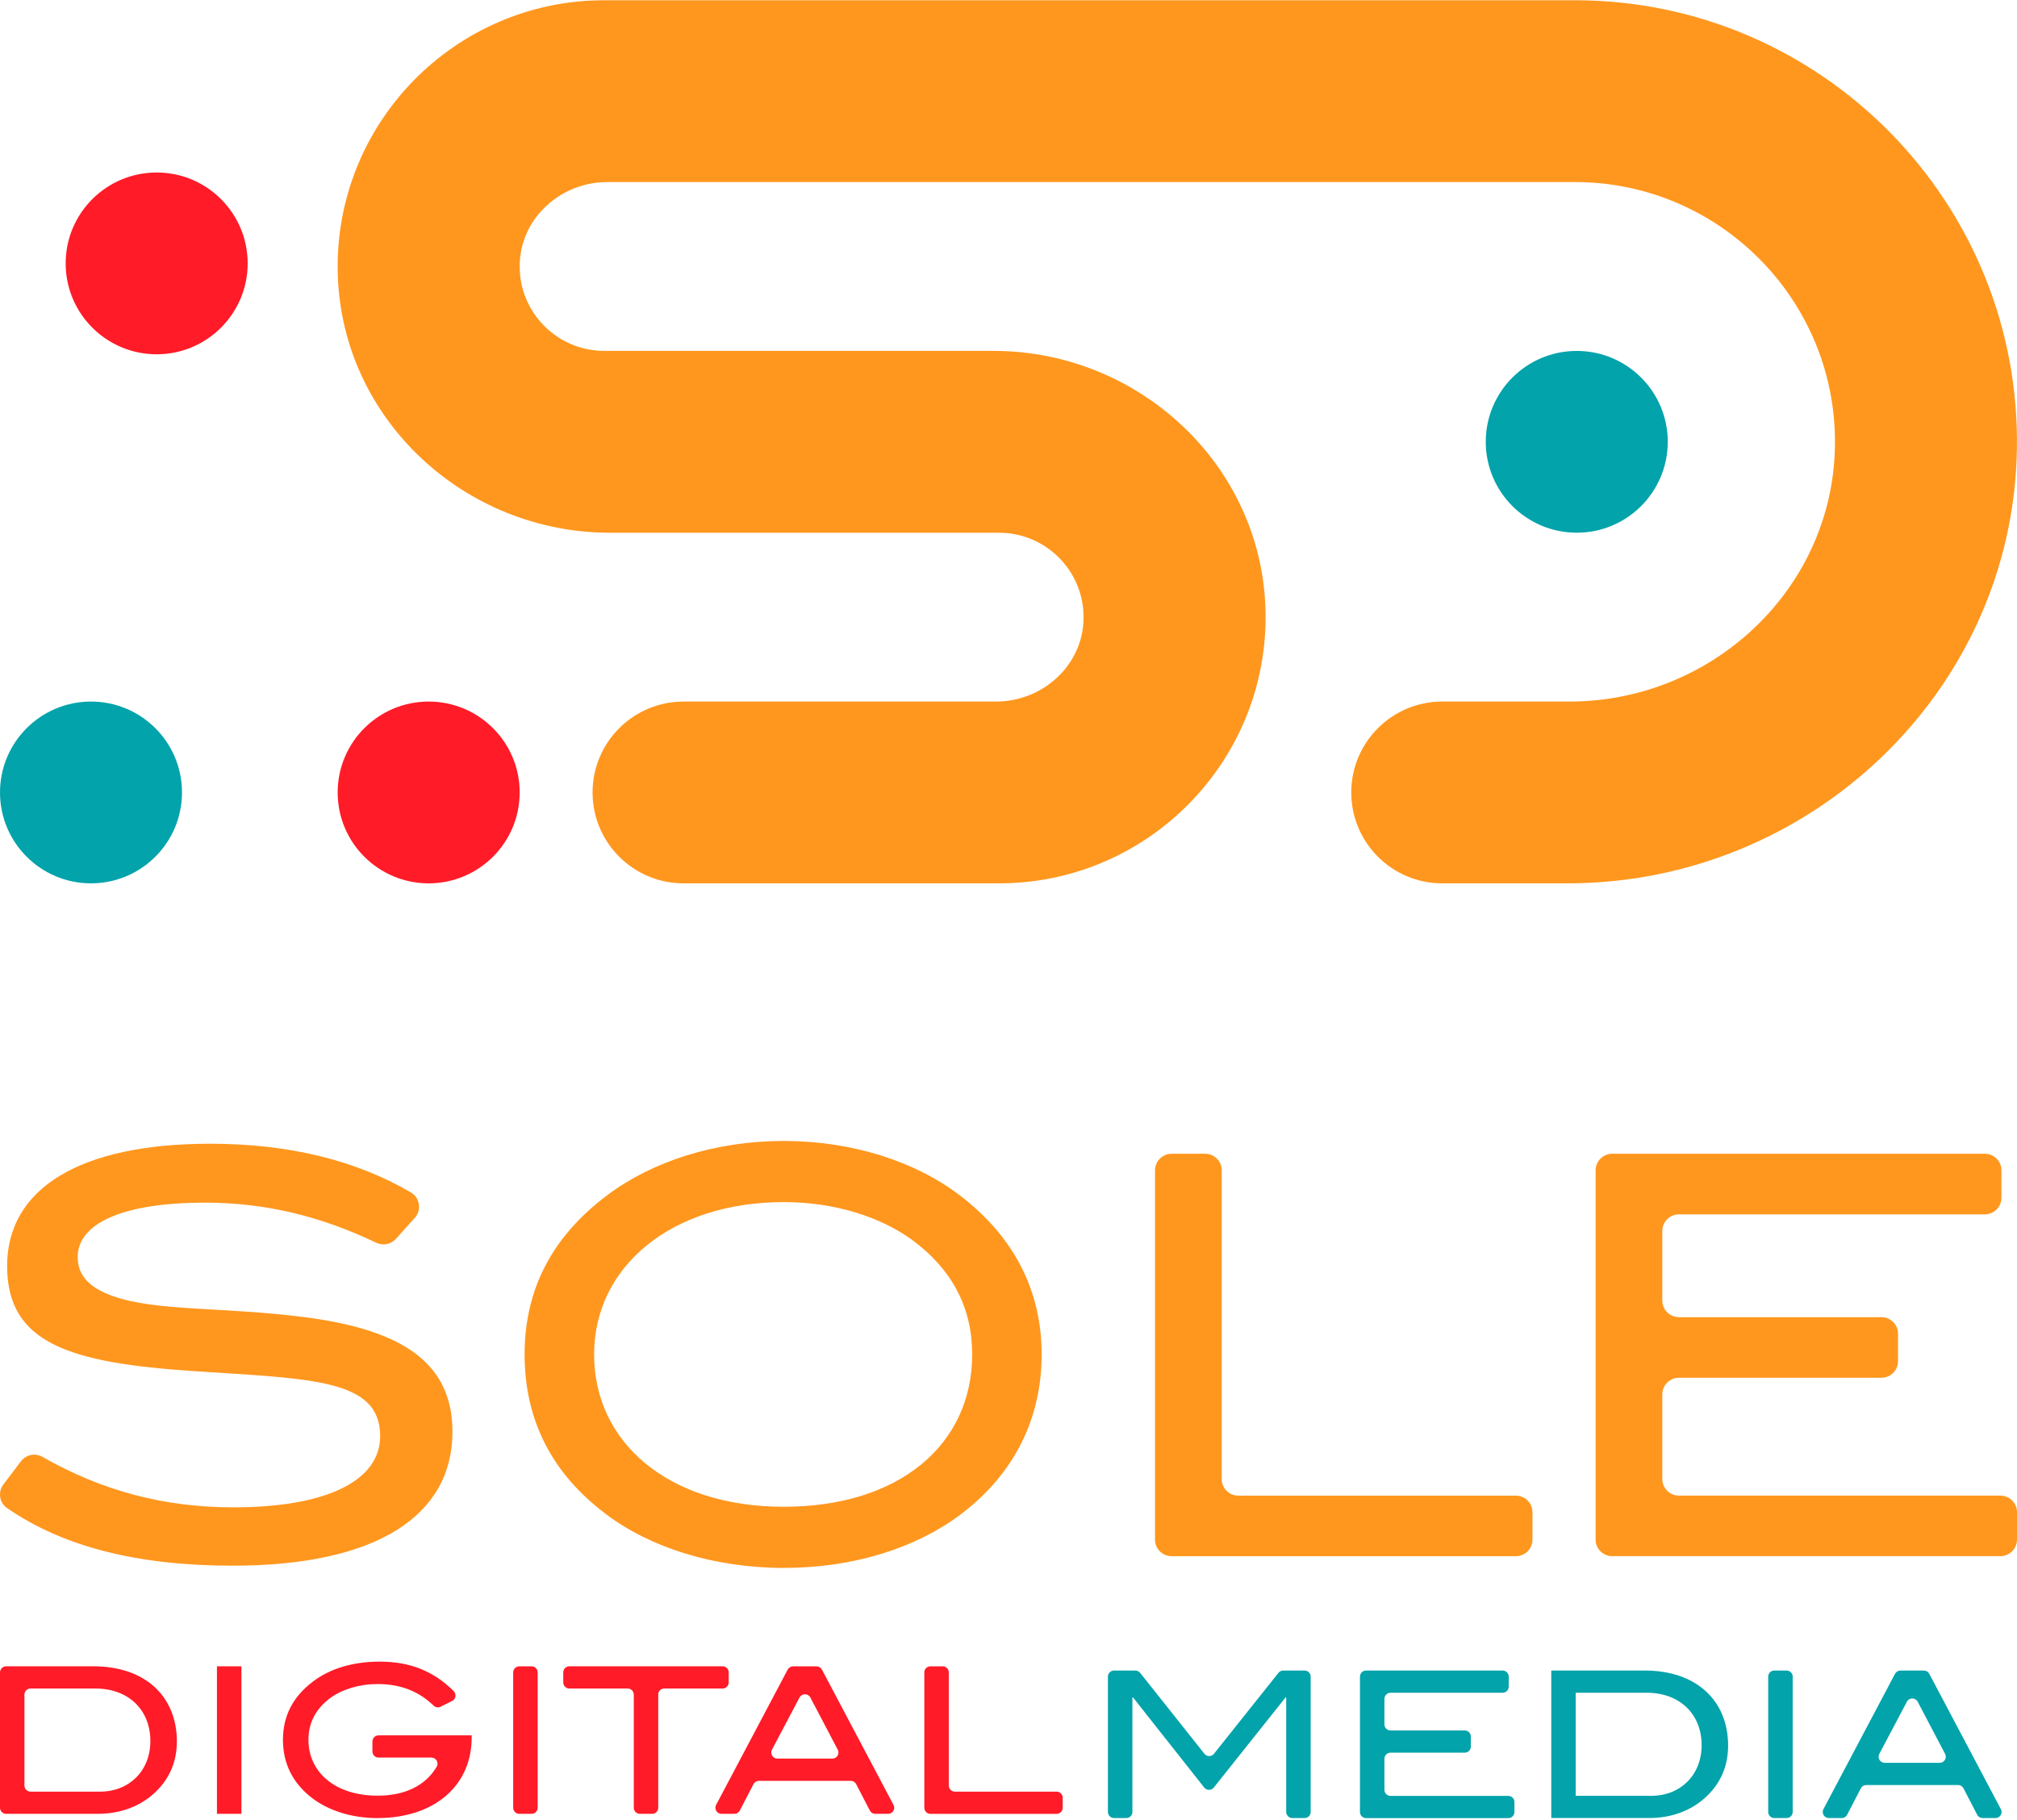 <svg width="861" height="777" viewBox="0 0 861 777" fill="none" xmlns="http://www.w3.org/2000/svg">
<g clip-path="url(#clip0_168_25)">
<path d="M669.121 377.105H615.662C594.202 377.105 576.817 359.723 576.817 338.302C576.817 316.866 594.217 299.499 615.662 299.499H669.939C730.335 299.499 781.462 252.285 783.249 191.971C785.112 129.296 734.62 77.726 672.302 77.726H259.195C239.992 77.726 223.212 92.158 221.925 111.294C220.516 132.277 237.205 149.795 257.923 149.795H424.056C485.966 149.795 538.365 198.188 540.198 260.016C542.106 324.248 490.358 377.105 426.464 377.105H291.8C270.341 377.105 252.955 359.723 252.955 338.302C252.955 316.866 270.356 299.499 291.8 299.499H425.192C444.395 299.499 461.175 285.067 462.462 265.931C463.87 244.948 447.181 227.43 426.464 227.43H260.331C198.421 227.43 146.021 179.037 144.189 117.209C142.281 52.962 194.044 0.105 257.923 0.105H672.286C777.555 0.105 862.969 86.651 860.954 192.243C859.001 295.445 772.451 377.105 669.121 377.105Z" fill="#FF971E"/>
<path d="M673.074 227.415C694.528 227.415 711.919 210.043 711.919 188.613C711.919 167.182 694.528 149.81 673.074 149.81C651.621 149.81 634.229 167.182 634.229 188.613C634.229 210.043 651.621 227.415 673.074 227.415Z" fill="#02A3AB"/>
<path d="M182.989 377.105C204.442 377.105 221.834 359.732 221.834 338.302C221.834 316.872 204.442 299.499 182.989 299.499C161.535 299.499 144.144 316.872 144.144 338.302C144.144 359.732 161.535 377.105 182.989 377.105Z" fill="#FF1B28"/>
<path d="M38.845 377.105C60.299 377.105 77.69 359.732 77.69 338.302C77.69 316.872 60.299 299.499 38.845 299.499C17.392 299.499 0 316.872 0 338.302C0 359.732 17.392 377.105 38.845 377.105Z" fill="#02A3AB"/>
<path d="M66.877 151.247C88.331 151.247 105.723 133.874 105.723 112.444C105.723 91.014 88.331 73.641 66.877 73.641C45.424 73.641 28.032 91.014 28.032 112.444C28.032 133.874 45.424 151.247 66.877 151.247Z" fill="#FF1B28"/>
</g>
<path d="M87.519 513.424C51.915 513.424 33.17 522.44 33.17 536.681C33.17 544.507 38.149 549.733 48.126 553.293C66.87 559.938 95.115 557.806 130.005 562.309C172.73 567.764 193.14 582.481 193.14 611.202C193.14 647.273 160.383 668.397 99.389 668.397C59.08 668.397 27.257 660.51 3.004 643.801C-0.301 641.527 -0.971 636.9 1.453 633.71L8.953 623.822C11.085 621.011 14.981 620.174 18.056 621.919C43.886 636.618 70.307 643.484 99.627 643.484C140.448 643.484 162.286 631.622 162.286 613.106C162.286 588.659 133.098 588.659 82.548 585.337C29.619 581.768 3.039 573.466 3.039 540.48C3.039 507.493 33.893 488.264 89.669 488.264C123.166 488.264 151.808 495.252 175.417 509.071C179.277 511.327 180.044 516.615 177.048 519.937L168.966 528.908C166.843 531.261 163.441 531.878 160.577 530.512C136.588 519.056 112.899 513.416 87.536 513.416L87.519 513.424Z" fill="#FF971E"/>
<path d="M410.014 646.568C391.031 660.809 364.443 669.349 334.541 669.349C304.64 669.349 277.346 660.562 258.593 646.33C235.565 629.004 223.941 606.223 223.941 578.216C223.941 550.209 235.803 527.903 259.06 510.34C278.281 495.86 305.107 487.083 334.533 487.083C363.959 487.083 390.776 495.869 409.767 510.34C432.786 527.903 444.648 550.923 444.648 578.216C444.648 605.509 433.016 629.242 409.997 646.568H410.014ZM389.366 529.322C375.6 519.355 356.142 513.186 334.541 513.186C286.6 513.186 253.605 540.717 253.605 578.216C253.605 615.714 285.172 643.245 334.541 643.245C383.911 643.245 414.993 616.666 414.993 578.216C414.993 558.281 406.454 541.907 389.366 529.322Z" fill="#FF971E"/>
<path d="M493.048 657.266V499.641C493.048 495.719 496.229 492.546 500.142 492.546H514.419C518.341 492.546 521.513 495.728 521.513 499.641V631.401C521.513 635.322 524.695 638.495 528.607 638.495H647.078C651 638.495 654.172 641.676 654.172 645.589V657.257C654.172 661.179 650.991 664.352 647.078 664.352H500.133C496.212 664.352 493.039 661.17 493.039 657.257L493.048 657.266Z" fill="#FF971E"/>
<path d="M681.122 657.266V499.641C681.122 495.719 684.303 492.546 688.216 492.546H847.27C851.191 492.546 854.364 495.728 854.364 499.641V511.318C854.364 515.239 851.183 518.412 847.27 518.412H716.691C712.769 518.412 709.596 521.593 709.596 525.506V555.214C709.596 559.136 712.778 562.308 716.691 562.308H803.126C807.048 562.308 810.221 565.49 810.221 569.403V581.08C810.221 585.001 807.039 588.174 803.126 588.174H716.691C712.769 588.174 709.596 591.355 709.596 595.268V631.383C709.596 635.305 712.778 638.477 716.691 638.477H853.906C857.827 638.477 861 641.659 861 645.572V657.24C861 661.162 857.819 664.334 853.906 664.334H688.208C684.286 664.334 681.113 661.153 681.113 657.24L681.122 657.266Z" fill="#FF971E"/>
<path d="M75.497 743.536C75.497 752.41 72.02 760.154 65.325 765.978C59.235 771.367 50.975 774.327 41.843 774.327H2.605C1.165 774.327 0 773.163 0 771.722V713.955C0 712.514 1.165 711.349 2.605 711.349H39.843C61.849 711.349 75.506 724.046 75.506 743.528L75.497 743.536ZM64.187 743.279C64.187 729.879 54.798 720.837 40.705 720.837H13.035C11.594 720.837 10.43 722.001 10.43 723.442V762.253C10.43 763.693 11.594 764.858 13.035 764.858H42.706C55.233 764.858 64.187 755.895 64.187 743.287V743.279Z" fill="#FF1B28"/>
<path d="M92.613 774.327V711.358H103.051V774.327H92.613Z" fill="#FF1B28"/>
<path d="M161.148 776.159C150.185 776.159 140.271 772.94 133.398 767.721C125.049 761.372 120.79 753.023 120.79 742.754C120.79 732.484 125.049 724.313 133.576 717.876C140.707 712.399 150.621 709.349 162.02 709.349C174.868 709.349 185.04 713.323 193.655 721.939C194.918 723.202 194.607 725.336 193.006 726.136L188.071 728.608C187.093 729.097 185.902 728.919 185.111 728.154C178.958 722.188 171.24 718.925 161.157 718.925C153.333 718.925 146.113 721.183 141.063 724.838C134.803 729.452 131.673 735.445 131.673 742.754C131.673 756.758 143.33 766.583 161.157 766.583C173 766.583 181.705 762.199 186.418 754.224C187.44 752.499 186.16 750.32 184.159 750.32H161.584C160.143 750.32 158.979 749.156 158.979 747.715V743.438C158.979 741.998 160.143 740.833 161.584 740.833H201.346V741.785C201.346 762.226 185.511 776.141 161.157 776.141L161.148 776.159Z" fill="#FF1B28"/>
<path d="M219.067 771.731V713.963C219.067 712.523 220.232 711.358 221.672 711.358H226.909C228.35 711.358 229.514 712.523 229.514 713.963V771.731C229.514 773.171 228.35 774.336 226.909 774.336H221.672C220.232 774.336 219.067 773.171 219.067 771.731Z" fill="#FF1B28"/>
<path d="M280.987 723.442V771.731C280.987 773.172 279.823 774.336 278.382 774.336H273.145C271.705 774.336 270.54 773.172 270.54 771.731V723.442C270.54 722.001 269.375 720.837 267.935 720.837H243.039C241.598 720.837 240.434 719.672 240.434 718.231V713.955C240.434 712.514 241.598 711.349 243.039 711.349H308.462C309.902 711.349 311.067 712.514 311.067 713.955V718.231C311.067 719.672 309.902 720.837 308.462 720.837H283.566C282.125 720.837 280.961 722.001 280.961 723.442H280.987Z" fill="#FF1B28"/>
<path d="M371.315 772.931L365.464 761.648C365.02 760.786 364.13 760.243 363.152 760.243H323.959C322.99 760.243 322.101 760.786 321.647 761.648L315.797 772.931C315.352 773.794 314.463 774.336 313.485 774.336H307.99C306.034 774.336 304.771 772.247 305.687 770.522L336.247 712.754C336.7 711.9 337.581 711.367 338.55 711.367H348.553C349.513 711.367 350.402 711.9 350.855 712.754L381.415 770.522C382.331 772.255 381.077 774.336 379.112 774.336H373.618C372.648 774.336 371.759 773.794 371.306 772.931H371.315ZM341.297 724.677L329.534 746.942C328.618 748.675 329.872 750.756 331.837 750.756H355.31C357.266 750.756 358.52 748.675 357.613 746.942L345.912 724.677C344.934 722.828 342.284 722.819 341.306 724.677H341.297Z" fill="#FF1B28"/>
<path d="M394.565 771.731V713.963C394.565 712.523 395.73 711.358 397.171 711.358H402.408C403.848 711.358 405.013 712.523 405.013 713.963V762.252C405.013 763.693 406.178 764.857 407.618 764.857H451.035C452.475 764.857 453.64 766.022 453.64 767.463V771.739C453.64 773.18 452.475 774.345 451.035 774.345H397.18C395.739 774.345 394.574 773.18 394.574 771.739L394.565 771.731Z" fill="#FF1B28"/>
<path d="M551.648 776.124C550.208 776.124 549.043 774.959 549.043 773.519V724.625H548.785L518.128 763.116C517.087 764.423 515.087 764.423 514.055 763.116L483.647 724.634H483.389V773.528C483.389 774.968 482.224 776.133 480.784 776.133H475.547C474.106 776.133 472.941 774.968 472.941 773.528V715.76C472.941 714.32 474.106 713.155 475.547 713.155H484.651C485.443 713.155 486.199 713.52 486.688 714.142L514.135 748.694C515.176 750.001 517.167 750.001 518.208 748.694L545.744 714.133C546.242 713.511 546.989 713.155 547.781 713.155H556.885C558.326 713.155 559.491 714.32 559.491 715.76V773.528C559.491 774.968 558.326 776.133 556.885 776.133H551.648V776.124Z" fill="#02A3AB"/>
<path d="M580.528 773.527V715.76C580.528 714.319 581.693 713.154 583.134 713.154H641.426C642.866 713.154 644.031 714.319 644.031 715.76V720.036C644.031 721.477 642.866 722.642 641.426 722.642H593.572C592.132 722.642 590.967 723.806 590.967 725.247V736.13C590.967 737.57 592.132 738.735 593.572 738.735H625.252C626.693 738.735 627.857 739.9 627.857 741.34V745.617C627.857 747.057 626.693 748.222 625.252 748.222H593.572C592.132 748.222 590.967 749.387 590.967 750.827V764.067C590.967 765.507 592.132 766.672 593.572 766.672H643.862C645.302 766.672 646.467 767.837 646.467 769.277V773.554C646.467 774.994 645.302 776.159 643.862 776.159H583.134C581.693 776.159 580.528 774.994 580.528 773.554V773.527Z" fill="#02A3AB"/>
<path d="M737.684 745.332C737.684 754.206 734.207 761.951 727.512 767.774C721.421 773.163 713.161 776.123 704.029 776.123H662.195V713.154H702.029C724.035 713.154 737.692 725.851 737.692 745.332H737.684ZM726.374 745.075C726.374 731.675 716.984 722.633 702.891 722.633H672.625V766.645H704.892C717.42 766.645 726.374 757.683 726.374 745.075Z" fill="#02A3AB"/>
<path d="M754.8 773.527V715.76C754.8 714.319 755.965 713.154 757.405 713.154H762.642C764.083 713.154 765.248 714.319 765.248 715.76V773.527C765.248 774.968 764.083 776.132 762.642 776.132H757.405C755.965 776.132 754.8 774.968 754.8 773.527Z" fill="#02A3AB"/>
<path d="M844.008 774.728L838.158 763.445C837.713 762.582 836.824 762.04 835.846 762.04H796.652C795.683 762.04 794.794 762.582 794.341 763.445L788.49 774.728C788.046 775.59 787.156 776.133 786.178 776.133H780.683C778.727 776.133 777.465 774.043 778.38 772.318L808.94 714.551C809.394 713.697 810.274 713.164 811.243 713.164H821.246C822.206 713.164 823.095 713.697 823.549 714.551L854.109 772.318C855.025 774.052 853.771 776.133 851.806 776.133H846.311C845.342 776.133 844.453 775.59 843.999 774.728H844.008ZM813.991 726.474L802.227 748.738C801.311 750.472 802.565 752.553 804.53 752.553H828.004C829.96 752.553 831.213 750.472 830.306 748.738L818.605 726.474C817.627 724.625 814.978 724.616 814 726.474H813.991Z" fill="#02A3AB"/>
<defs>
<clipPath id="clip0_168_25">
<rect width="861" height="377" fill="white" transform="translate(0 0.105)"/>
</clipPath>
</defs>
</svg>
